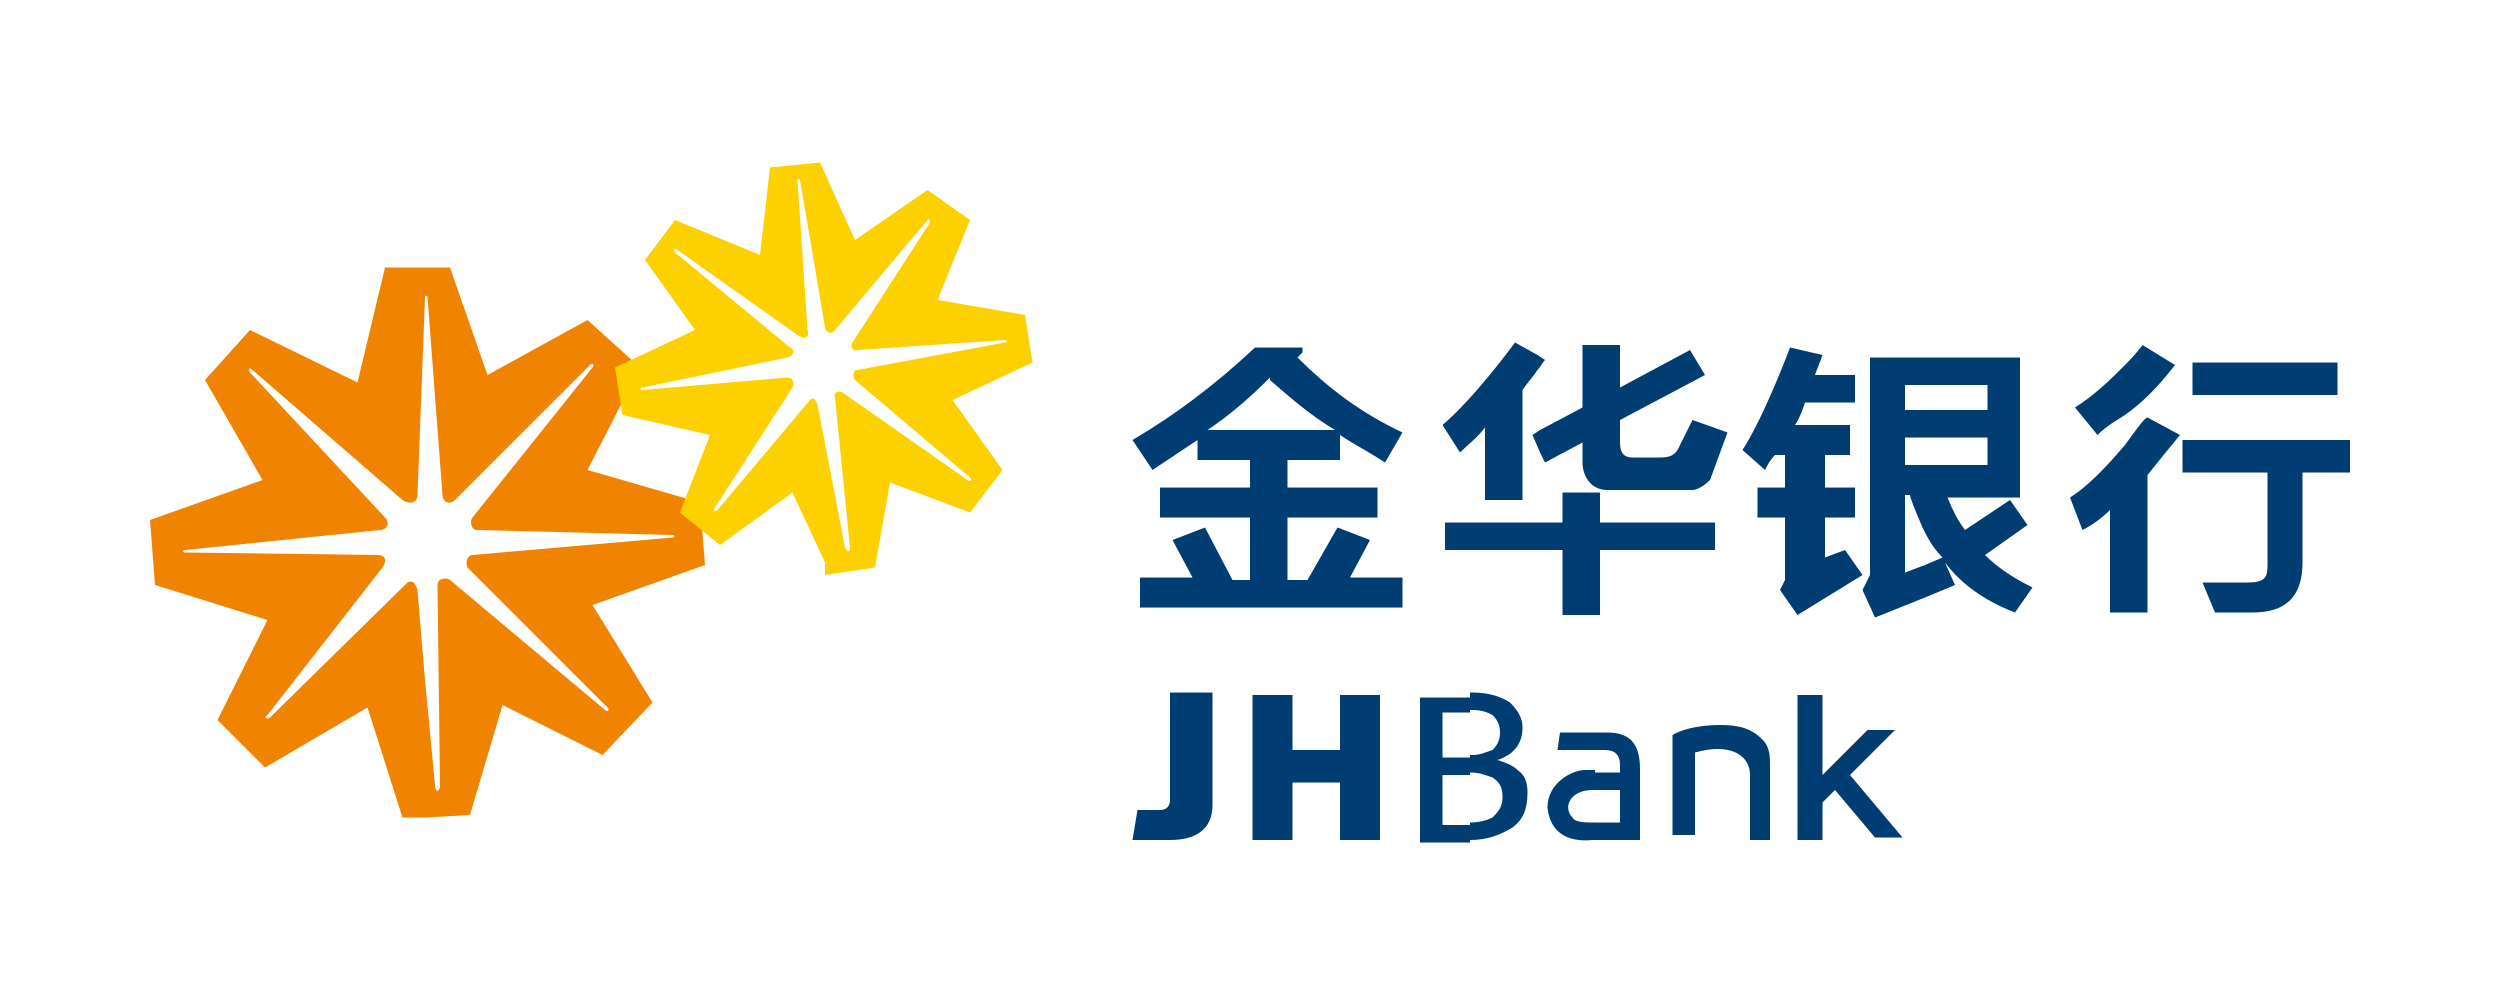 <?xml version="1.0" standalone="no"?><!DOCTYPE svg PUBLIC "-//W3C//DTD SVG 1.1//EN" "http://www.w3.org/Graphics/SVG/1.1/DTD/svg11.dtd"><svg t="1531986148596" class="icon" style="" viewBox="0 0 2560 1024" version="1.1" xmlns="http://www.w3.org/2000/svg" p-id="3318" xmlns:xlink="http://www.w3.org/1999/xlink" width="500" height="200"><defs><style type="text/css"></style></defs><path d="M1372.16 471.04v-25.6c15.36 10.24 30.72 17.92 46.08 28.16l17.92-30.72c-43.52-20.48-76.8-46.08-107.52-76.8l5.12-5.12v-5.12h-48.64c-40.96 38.4-81.92 69.12-125.44 94.72l20.48 30.72 46.08-30.72v20.48H1280v28.16h-92.16v30.72H1280v64h-17.92l-28.16-53.76-33.28 12.8 20.48 38.4h-53.76v30.72h268.8v-30.72H1382.4l20.48-38.4-33.28-12.8-30.72 53.76h-20.48v-64h92.16v-30.72h-92.16v-28.16h53.76z m-71.68-30.72h-64c23.04-15.36 43.52-33.28 64-53.76v2.56c20.48 17.92 40.96 35.84 66.56 51.2H1300.48zM2245.12 371.2h148.48v33.28h-148.48zM1520.64 437.76V512h38.4v-112.64c5.12-7.68 10.24-12.8 15.36-20.48 2.56-2.56 5.12-7.68 7.68-10.24l-7.68-5.12-23.04-12.8S1510.4 407.04 1477.12 435.2l17.92 28.16c7.68-7.68 17.92-15.36 25.6-25.6zM2176 424.96c17.92-12.8 33.28-28.16 51.2-51.2l-33.28-20.48s-5.12 7.68-17.92 20.48c-12.8 12.8-30.72 30.72-51.2 43.52l23.04 28.16c10.24-10.24 20.48-15.36 28.16-20.48zM2234.88 450.56v33.28h87.04v94.72c0 12.8-2.56 17.92-20.48 17.92h-46.08l12.8 30.72h38.4c33.28 0 51.2-15.36 51.2-51.2v-92.16H2406.4v-33.28h-171.52zM2176 455.68c-15.36 17.92-35.84 40.96-56.32 53.76l12.8 33.28c10.24-5.12 20.48-12.8 28.16-20.48v104.96h38.4V486.4c10.24-12.8 20.48-25.6 33.28-40.96l-33.28-17.92c-2.56 0-10.24 10.24-23.04 28.16zM1638.4 504.32h-38.4v30.72h-120.32V563.2h120.32v66.56H1638.4V563.2h117.76v-28.16H1638.4zM2076.16 537.6l-17.92-25.6-46.08 30.72c-7.68-10.24-12.8-20.48-17.92-33.28h74.24v-143.36h-153.6V588.8l-7.68 15.36 12.8 28.16 51.2-20.48 30.72-12.8-10.24-23.04c15.36 20.48 38.4 38.4 71.68 51.2l17.92-25.6c-20.48-10.24-35.84-20.48-48.64-33.28l43.52-30.72z m-125.44-143.36h84.48v25.6h-84.48v-25.6z m20.48 184.32l-20.48 7.68v-79.36h5.12c0 2.56 5.12 15.36 12.8 33.28 5.12 10.24 10.24 20.48 20.48 30.72l-17.92 7.68z m0-102.4h-20.48v-28.16h84.48v28.16H1971.2zM1907.2 588.8l-17.92-25.6-20.48 7.68v-40.96h30.72v-30.72H1868.8v-33.28h25.6V435.2h-56.32c5.12-7.68 7.68-15.36 10.24-23.04h51.2V384h-40.96c2.56-7.68 5.12-12.8 7.68-20.48l-33.28-7.68s-25.6 69.12-48.64 104.96l23.04 20.48c2.56-5.12 5.12-10.24 10.24-15.36h10.24v33.28h-28.16v30.72h28.16v64l-5.12 10.24 17.92 25.6 66.56-40.96z" fill="#003D73" p-id="3319"></path><path d="M1720.32 455.68c-5.12 12.8-12.8 12.8-23.04 12.8h-25.6c-12.8 0-12.8-10.24-12.8-17.92v-20.48l87.04-46.08-15.36-25.6-71.68 38.4v-43.52h-38.4v64l-43.52 23.04-7.68 5.12 7.68 17.92 5.12 10.24 38.4-20.48v20.48c0 12.8 7.68 28.16 25.6 28.16h87.04c5.12 0 12.8-5.12 17.92-10.24l17.92-48.64-35.84-12.8-12.8 25.6z" fill="#003D73" p-id="3320"></path><path d="M1633.28 860.16v-17.92h25.6v-33.28h-28.16v-17.92h28.16v-7.68c0-10.24-5.12-15.36-15.36-15.36h-12.8v-17.92h15.36c28.16 0 33.28 17.92 33.28 38.4v71.68h-46.08z m179.2 0H1792V793.6c0-20.48-20.48-33.28-56.32-23.04v84.48h-23.04v-102.4c12.8-7.68 33.28-10.24 48.64-10.24 17.92 0 33.28 2.56 46.08 17.92 5.12 7.68 5.12 15.36 5.12 23.04v76.8z m135.68-2.56H1920l-40.96-48.64-12.8 12.8v38.4h-25.6v-148.48h25.6V793.6l46.08-46.08h28.16L1894.4 793.6l53.76 64z m-314.88-107.52v17.92h-38.4l2.56-17.92h35.84z m0 40.96v17.92h-2.56c-23.04 0-30.72 17.92-20.48 28.16 2.56 5.12 12.8 5.12 23.04 5.12v17.92h-2.56c-25.6 2.56-43.52-7.68-46.08-33.28 0-25.6 25.6-38.4 38.4-38.4h10.24v2.56z m-128 69.12v-17.92c10.24 0 17.92-2.56 23.04-5.12 5.12-5.12 10.24-10.24 10.24-20.48s-2.56-15.36-10.24-20.48c-7.68-2.56-12.8-5.12-23.04-5.12v-17.92h2.56c7.68 0 12.8-2.56 20.48-5.12 5.12-5.12 7.68-10.24 7.68-17.92 0-7.68-2.56-12.8-7.68-17.92-5.12-2.56-10.24-5.12-20.48-5.12h-2.56v-17.92h2.56c17.92 0 30.72 5.12 38.4 10.24 7.68 7.68 12.8 15.36 12.8 25.6 0 17.92-10.24 28.16-25.6 33.28 7.68 2.56 15.36 5.12 20.48 10.24 7.68 5.12 10.24 12.8 10.24 23.04 0 17.92-5.12 28.16-15.36 35.84-12.8 7.68-25.6 12.8-43.52 12.8z m-307.2-151.04h43.52v115.2c0 25.6-17.92 35.84-43.52 35.84h-38.4l5.12-30.72h23.04c5.12 0 10.24-2.56 10.24-10.24v-110.08z m307.2 2.56v17.92h-28.16v46.08h28.16v17.92h-28.16v51.2h28.16v17.92h-51.2v-148.48h51.2v-2.56z m-222.72 0h40.96V768h48.64v-56.32h40.96v148.48h-40.96v-58.88h-48.64v58.88h-40.96v-148.48z" fill="#003D73" p-id="3321"></path><path d="M721.92 578.56l-5.12-64-115.2-33.28 53.76-104.96-53.76-48.64-102.4 56.32-38.4-110.08h-66.56l-28.16 117.76-110.08-53.76-46.08 51.2 58.88 102.4L153.6 532.48l5.12 66.56 115.2 35.84-51.2 102.4 48.64 48.64 104.96-61.44 35.84 112.64h23.04l46.08-2.56 33.28-112.64 102.4 51.2 51.2-53.76-61.44-99.84 115.2-40.96z m-99.84 145.92c2.56 2.56 0 5.12-2.56 2.56L460.8 593.92c-2.56-2.56-12.8-2.56-12.8 5.12l2.56 204.8c0 7.68-5.12 7.68-5.12 0l-10.24-107.52-7.68-92.16c-2.56-7.68-5.12-10.24-10.24-7.68l-140.8 138.24c-2.56 2.56-7.68 0-2.56-2.56l117.76-151.04c5.12-7.68 2.56-12.8-5.12-12.8l-197.12-2.56c-2.56 0-2.56-2.56 0-2.56l199.68-20.48c7.68 0 10.24-7.68 5.12-12.8L256 381.44c-2.56-5.12 0-5.12 2.56-2.56l153.6 133.12c7.68 5.12 15.36 2.56 15.36-5.12l7.68-202.24c0-2.56 2.56-2.56 2.56 0l2.56 33.28 12.8 168.96c0 7.68 7.68 10.24 12.8 5.12l138.24-138.24c2.56-2.56 5.12 0 2.56 2.56l-122.88 153.6c-2.56 2.56-2.56 12.8 5.12 12.8l199.68 5.12c2.56 0 2.56 2.56 0 2.56l-204.8 17.92c-5.12 0-7.68 7.68-5.12 12.8l143.36 143.36z" fill="#F08300" p-id="3322"></path><path d="M1057.28 371.2l-7.68-48.64-89.6-15.36 33.28-81.92-43.52-30.72-74.24 51.2-35.84-79.36-51.2 5.12-10.24 89.6L691.2 225.28l-30.72 40.96 51.2 71.68-81.92 38.4 7.68 48.64 89.6 20.48-30.72 79.36 40.96 33.28 74.24-53.76 33.28 71.68v12.8l51.2-7.68 15.36-87.04 81.92 30.72 33.28-43.52-51.2-71.68 81.92-38.4z m-64 117.76c2.56 2.56 0 5.12-2.56 2.56l-128-89.6c-2.56-2.56-10.24 0-7.68 5.12l15.36 153.6c0 5.12-2.56 5.12-5.12 0l-25.6-133.12-2.56-12.8c-2.56-7.68-5.12-7.68-7.68-5.12l-94.72 112.64c-2.56 2.56-5.12 0-2.56-2.56l79.36-122.88c2.56-5.12 0-10.24-5.12-10.24l-148.48 12.8c-2.56 0-2.56-2.56 0-2.56l148.48-30.72c7.68-2.56 7.68-7.68 2.56-10.24L691.2 258.56c-2.56-2.56 0-5.12 2.56-2.56l122.88 87.04c7.68 5.12 12.8 2.56 10.24-5.12l-10.24-153.6s2.56-2.56 2.56 0l20.48 120.32 5.12 30.72c0 5.12 7.68 7.68 10.24 2.56l94.72-112.64c0-2.56 2.56 0 2.56 2.56l-79.36 122.88c-2.56 2.56 0 10.24 5.12 7.68l151.04-10.24c2.56 0 2.56 2.56 0 2.56l-151.04 28.16c-5.12 0-5.12 7.68-2.56 10.24l117.76 99.84z" fill="#FDD000" p-id="3323"></path></svg>